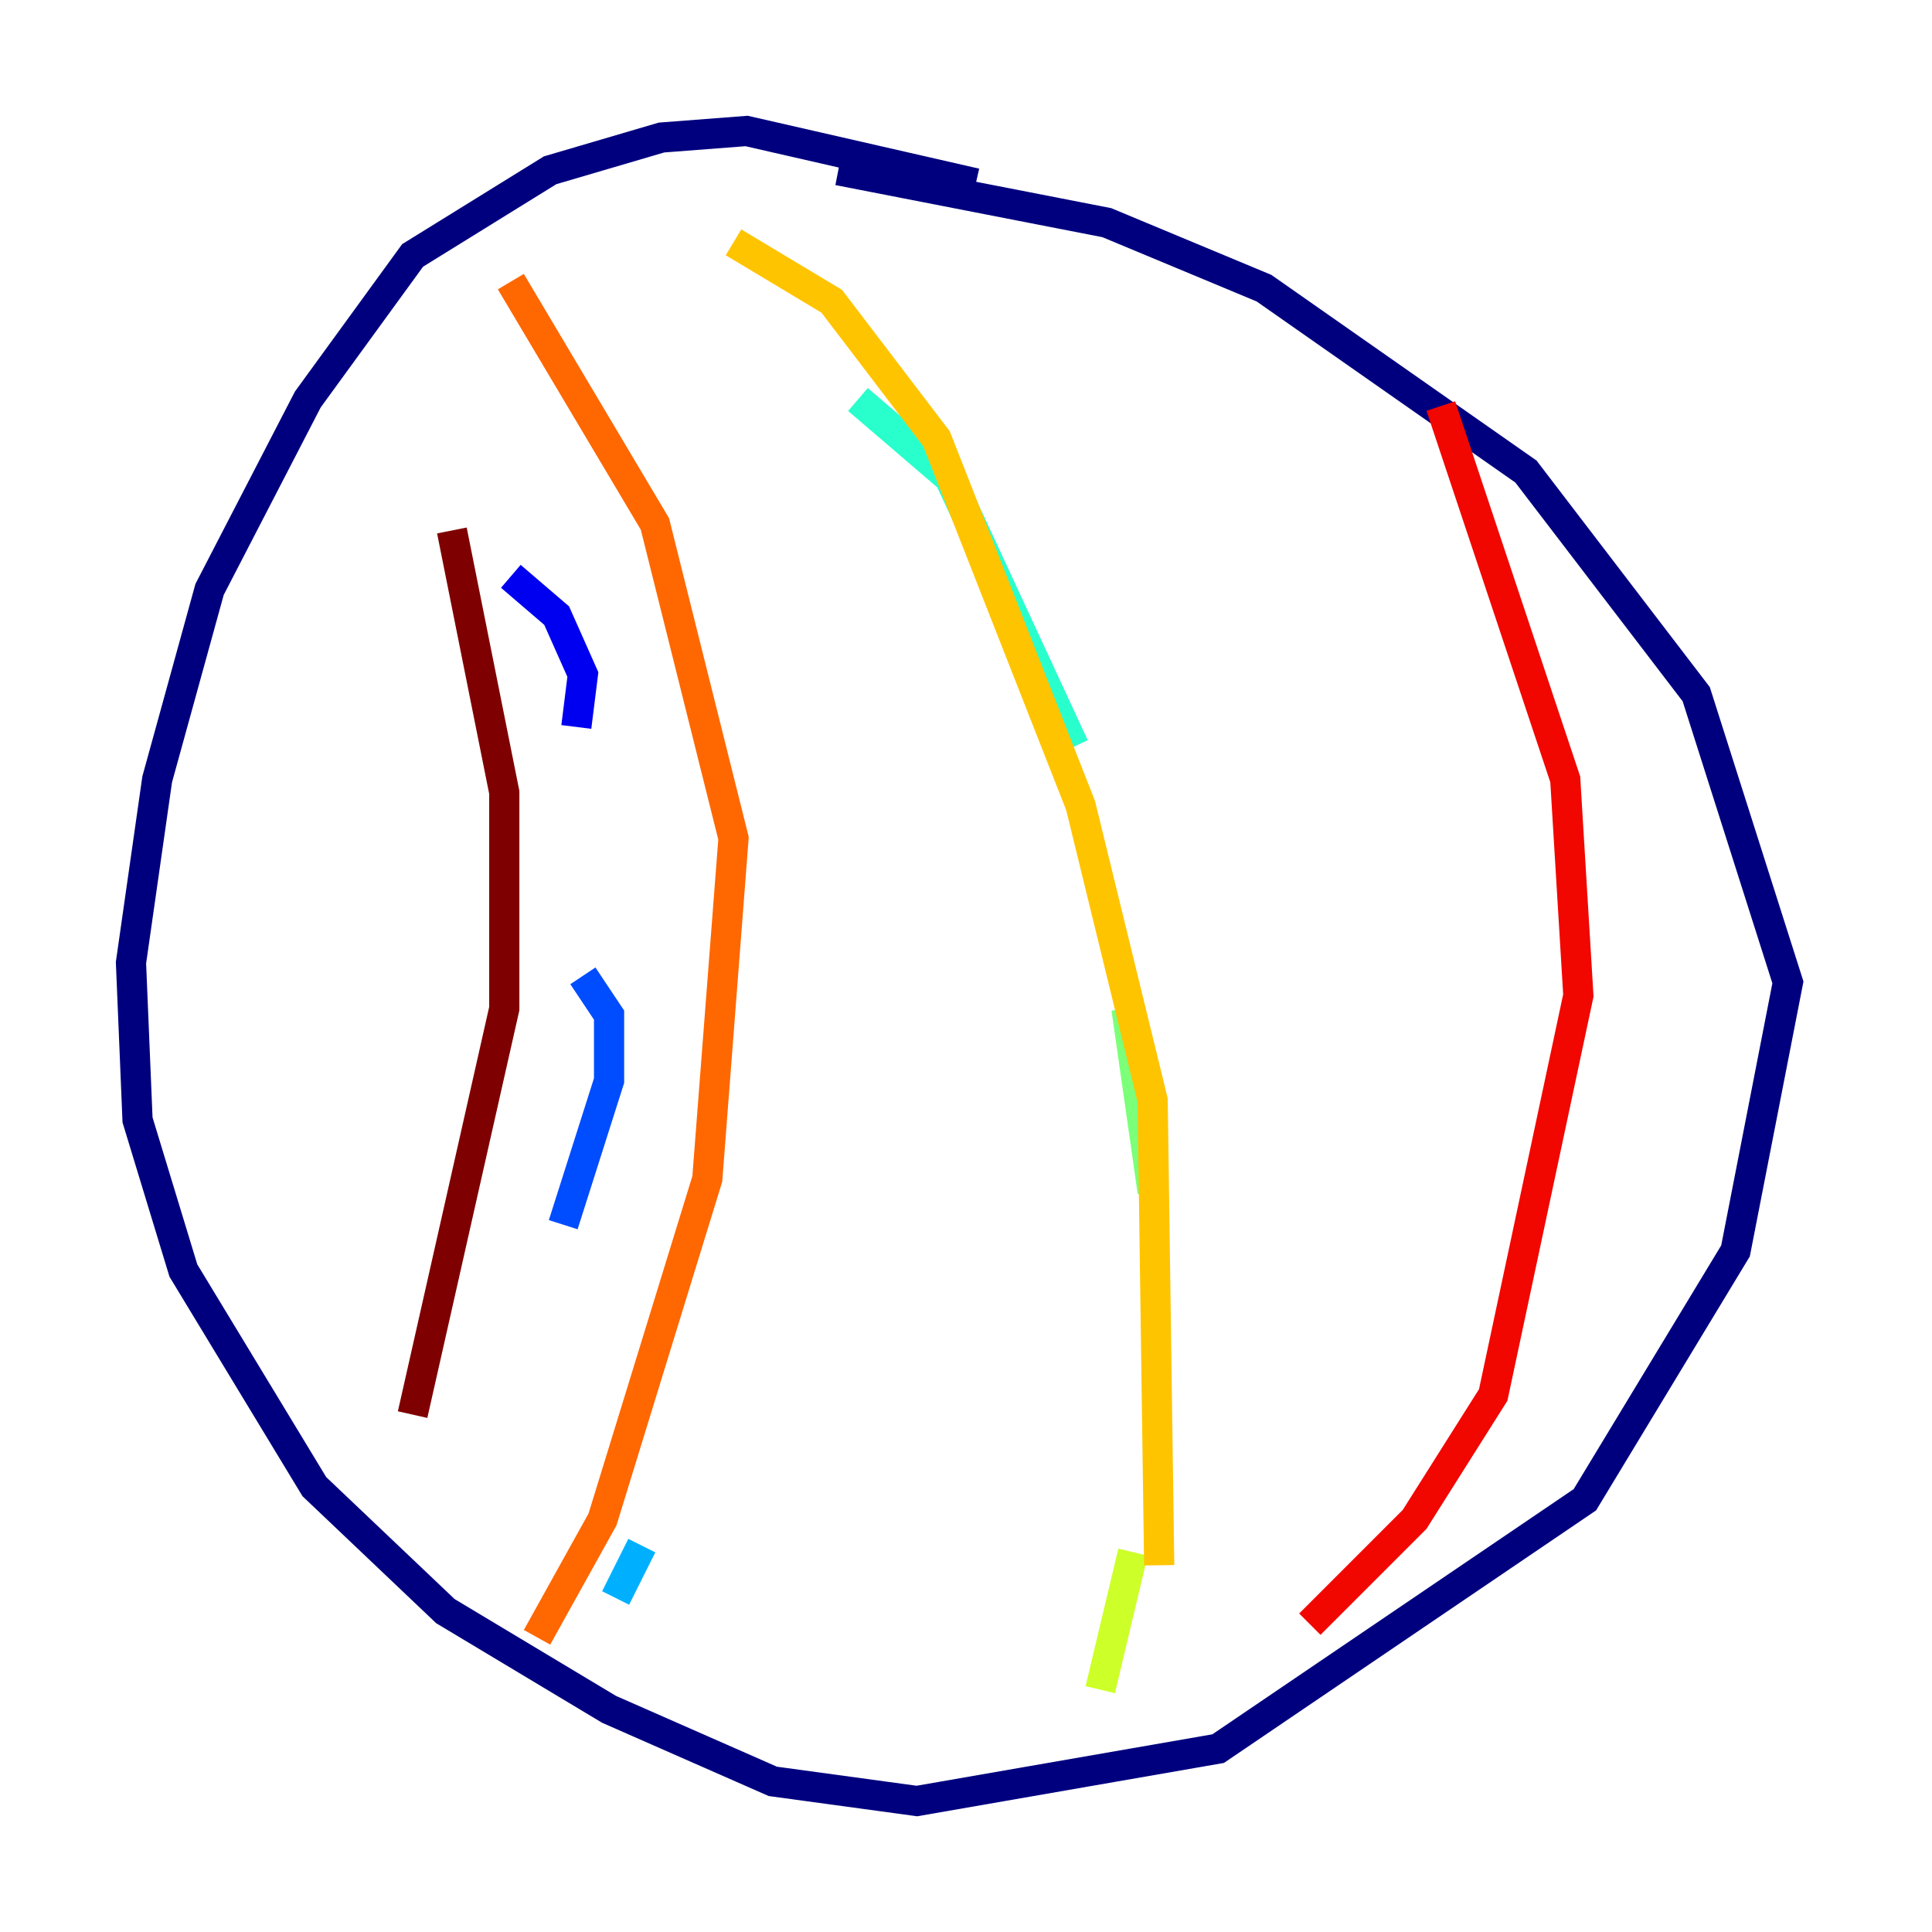 <?xml version="1.0" encoding="utf-8" ?>
<svg baseProfile="tiny" height="128" version="1.2" viewBox="0,0,128,128" width="128" xmlns="http://www.w3.org/2000/svg" xmlns:ev="http://www.w3.org/2001/xml-events" xmlns:xlink="http://www.w3.org/1999/xlink"><defs /><polyline fill="none" points="64.651,12.149 49.464,8.678 43.824,9.112 36.447,11.281 27.336,16.922 20.393,26.468 13.885,39.051 10.414,51.634 8.678,63.783 9.112,74.197 12.149,84.176 20.827,98.495 29.505,106.739 40.352,113.248 51.2,118.02 60.746,119.322 80.705,115.851 105.003,99.363 114.983,82.875 118.454,65.085 112.38,45.993 101.098,31.241 83.742,19.091 73.329,14.752 55.539,11.281" stroke="#00007f" stroke-width="2" /><polyline fill="none" points="33.844,38.183 36.881,40.786 38.617,44.691 38.183,48.163" stroke="#0000f1" stroke-width="2" /><polyline fill="none" points="38.617,64.651 40.352,67.254 40.352,71.593 37.315,81.139" stroke="#004cff" stroke-width="2" /><polyline fill="none" points="42.522,102.4 40.786,105.871" stroke="#00b0ff" stroke-width="2" /><polyline fill="none" points="56.841,26.468 62.915,31.675 71.159,49.464" stroke="#29ffcd" stroke-width="2" /><polyline fill="none" points="74.63,66.82 76.366,78.969" stroke="#7cff79" stroke-width="2" /><polyline fill="none" points="75.064,102.834 72.895,111.946" stroke="#cdff29" stroke-width="2" /><polyline fill="none" points="48.597,16.054 55.105,19.959 62.047,29.071 71.593,53.37 76.366,72.895 76.8,103.702" stroke="#ffc400" stroke-width="2" /><polyline fill="none" points="33.844,18.658 43.39,34.712 48.597,55.539 46.861,78.102 39.919,100.664 35.58,108.475" stroke="#ff6700" stroke-width="2" /><polyline fill="none" points="95.458,26.902 103.702,51.634 104.57,65.953 98.929,92.42 93.722,100.664 86.78,107.607" stroke="#f10700" stroke-width="2" /><polyline fill="none" points="29.939,35.146 33.41,52.502 33.41,66.82 27.336,93.722" stroke="#7f0000" stroke-width="2" /></svg>